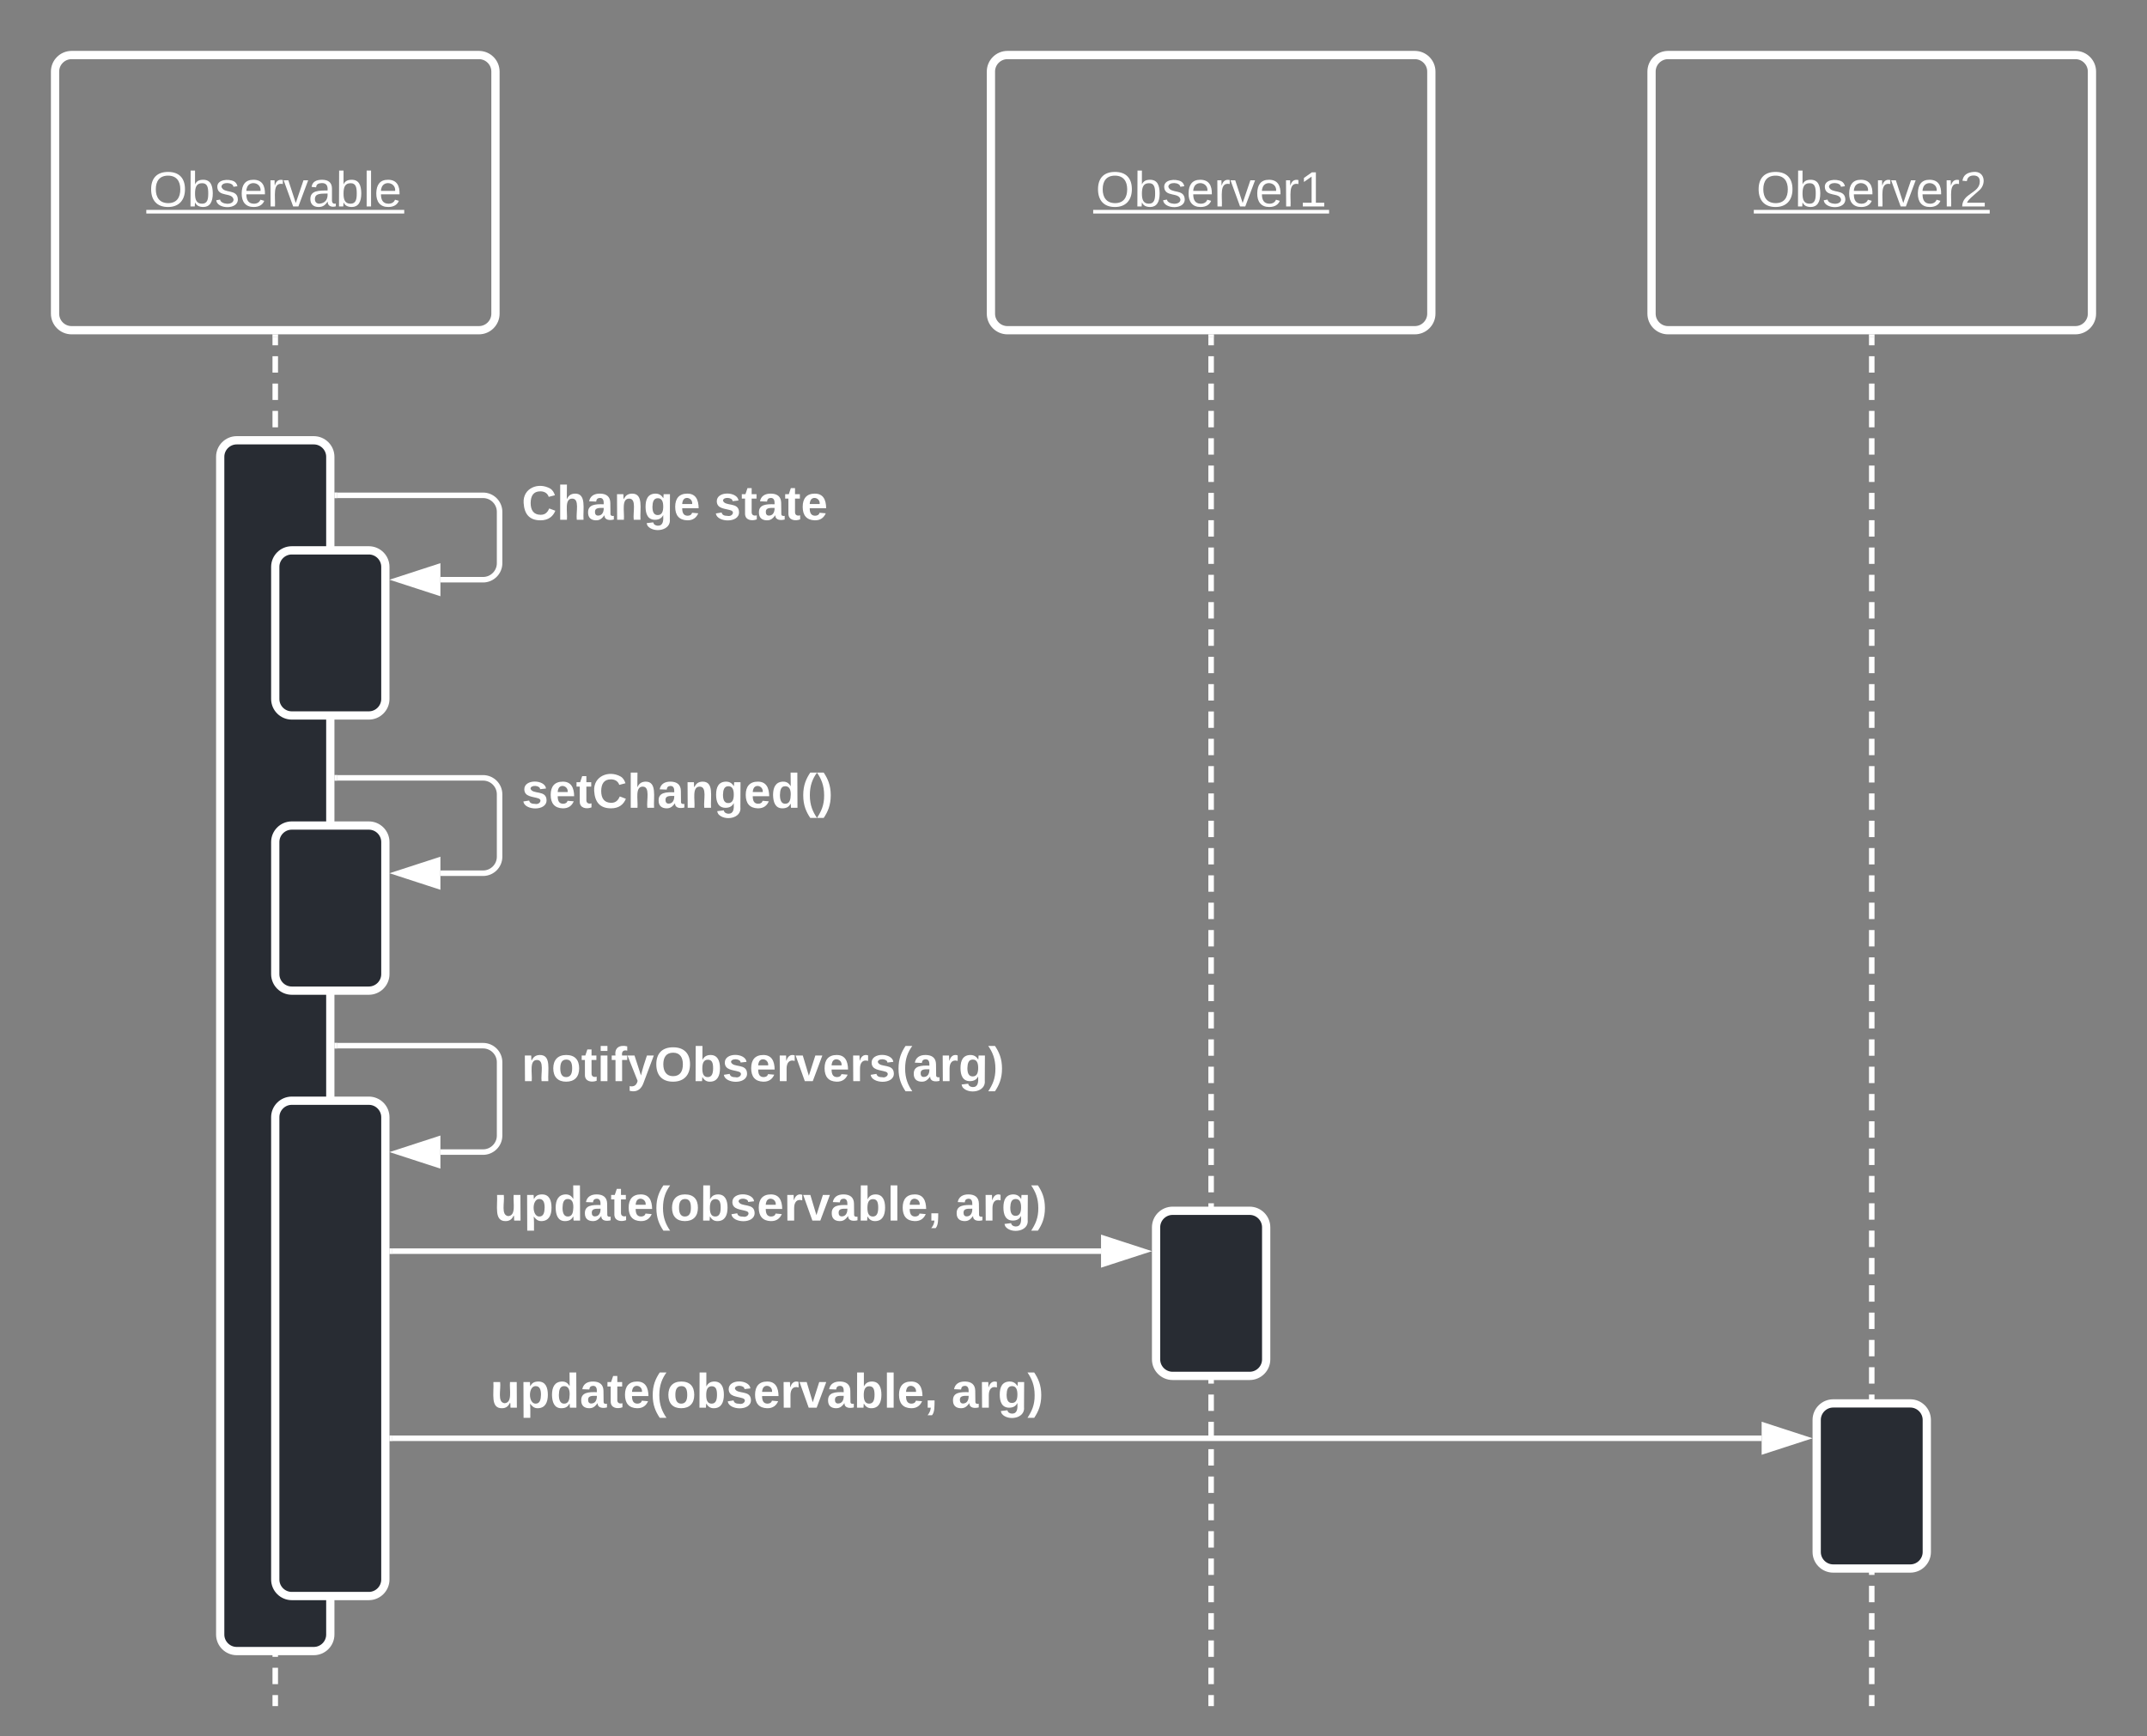 <svg xmlns="http://www.w3.org/2000/svg" xmlns:xlink="http://www.w3.org/1999/xlink" xmlns:lucid="lucid" width="780" height="631"><rect width="100%" height="100%" fill="#808080" stroke="none"/><g transform="translate(-280 -100)" lucid:page-tab-id="k2hlhtg57ON5"><path d="M300 126c0-3.3 2.7-6 6-6h148c3.3 0 6 2.7 6 6v88c0 3.3-2.7 6-6 6H306c-3.3 0-6-2.7-6-6z" stroke="#fff" stroke-width="3" fill-opacity="0"/><use xlink:href="#a" transform="matrix(1,0,0,1,300,120) translate(34.055 55.025)"/><path d="M640 126c0-3.3 2.7-6 6-6h148c3.3 0 6 2.7 6 6v88c0 3.3-2.7 6-6 6H646c-3.3 0-6-2.7-6-6z" stroke="#fff" stroke-width="3" fill-opacity="0"/><use xlink:href="#b" transform="matrix(1,0,0,1,640,120) translate(38.055 55.025)"/><path d="M880 126c0-3.3 2.7-6 6-6h148c3.3 0 6 2.7 6 6v88c0 3.3-2.7 6-6 6H886c-3.3 0-6-2.7-6-6z" stroke="#fff" stroke-width="3" fill-opacity="0"/><use xlink:href="#c" transform="matrix(1,0,0,1,880,120) translate(38.055 55.025)"/><path d="M380 222.5v2.98m0 3.97v5.96m0 3.98v5.96m0 3.97v5.97m0 3.97v5.96m0 3.97v5.96m0 3.97v5.96m0 3.97V295m0 3.96v5.96m0 3.97v5.95m0 3.97v5.96m0 3.97v5.96m0 3.98v5.96m0 3.97v5.97m0 3.97v5.96m0 3.97v5.96m0 3.97v5.96m0 3.97v5.96m0 3.96v5.96m0 3.97v5.95m0 3.97v5.96m0 3.97V434m0 3.98v5.96m0 3.97v5.97m0 3.97v5.96m0 3.97v5.96m0 3.97v5.96m0 3.97v5.96m0 3.96v5.96m0 3.97v5.95m0 3.97v5.96m0 3.97v5.96m0 3.98v5.96m0 3.97v5.97m0 3.97v5.96m0 3.97v5.96m0 3.97v5.96m0 3.97v5.96m0 3.96v5.96m0 3.97v5.95m0 3.97v5.96m0 3.97v5.96m0 3.98v5.96m0 3.97v5.97m0 3.97v5.96m0 3.97v5.96m0 3.97v5.96m0 3.97v5.96m0 3.96v5.96m0 3.97v5.95m0 3.97V719" stroke="#fff" stroke-width="2" fill="none"/><path d="M381 222.53h-2v-1.03h2z" stroke="#fff" stroke-width=".05" fill="#fff"/><path d="M380 718.97V720M720 222.5v2.98m0 3.97v5.96m0 3.98v5.96m0 3.97v5.97m0 3.97v5.96m0 3.97v5.96m0 3.97v5.96m0 3.97V295m0 3.96v5.96m0 3.97v5.95m0 3.97v5.96m0 3.97v5.96m0 3.98v5.96m0 3.97v5.97m0 3.97v5.96m0 3.97v5.96m0 3.97v5.96m0 3.97v5.96m0 3.96v5.96m0 3.97v5.95m0 3.97v5.96m0 3.97V434m0 3.98v5.96m0 3.97v5.97m0 3.97v5.96m0 3.97v5.96m0 3.97v5.96m0 3.97v5.96m0 3.96v5.96m0 3.97v5.95m0 3.97v5.96m0 3.97v5.96m0 3.98v5.96m0 3.97v5.97m0 3.97v5.96m0 3.97v5.96m0 3.97v5.96m0 3.97v5.96m0 3.96v5.96m0 3.97v5.95m0 3.97v5.96m0 3.97v5.96m0 3.98v5.96m0 3.97v5.97m0 3.97v5.96m0 3.97v5.96m0 3.97v5.96m0 3.97v5.96m0 3.96v5.96m0 3.97v5.95m0 3.97V719" stroke="#fff" stroke-width="2" fill="none"/><path d="M721 222.53h-2v-1.03h2z" stroke="#fff" stroke-width=".05" fill="#fff"/><path d="M720 718.97V720M960 222.5v2.98m0 3.97v5.96m0 3.98v5.96m0 3.97v5.97m0 3.97v5.96m0 3.97v5.96m0 3.97v5.96m0 3.97V295m0 3.96v5.96m0 3.97v5.95m0 3.97v5.96m0 3.97v5.96m0 3.98v5.96m0 3.97v5.97m0 3.97v5.96m0 3.97v5.96m0 3.97v5.96m0 3.97v5.96m0 3.96v5.96m0 3.97v5.95m0 3.97v5.96m0 3.97V434m0 3.98v5.96m0 3.97v5.97m0 3.97v5.96m0 3.97v5.96m0 3.97v5.96m0 3.97v5.96m0 3.96v5.96m0 3.97v5.95m0 3.97v5.96m0 3.97v5.96m0 3.98v5.96m0 3.97v5.97m0 3.97v5.96m0 3.97v5.96m0 3.97v5.96m0 3.97v5.96m0 3.96v5.96m0 3.97v5.95m0 3.97v5.96m0 3.97v5.96m0 3.98v5.96m0 3.97v5.97m0 3.97v5.96m0 3.97v5.96m0 3.97v5.96m0 3.97v5.96m0 3.96v5.96m0 3.97v5.95m0 3.97V719" stroke="#fff" stroke-width="2" fill="none"/><path d="M961 222.53h-2v-1.03h2z" stroke="#fff" stroke-width=".05" fill="#fff"/><path d="M960 718.97V720" stroke="#fff" stroke-width="2" fill="none"/><path d="M360 266c0-3.3 2.7-6 6-6h28c3.3 0 6 2.7 6 6v428c0 3.3-2.7 6-6 6h-28c-3.3 0-6-2.7-6-6z" stroke="#fff" stroke-width="3" fill="#282c33"/><path d="M380 306c0-3.3 2.7-6 6-6h28c3.3 0 6 2.7 6 6v48c0 3.3-2.7 6-6 6h-28c-3.3 0-6-2.7-6-6z" stroke="#fff" stroke-width="3" fill="#282c33"/><path d="M402.5 280h53c3.3 0 6 2.7 6 6v18.67c0 3.3-2.7 6-6 6H440" stroke="#fff" stroke-width="2" fill="none"/><path d="M402.53 281h-1.03v-2h1.03z" stroke="#fff" stroke-width=".05" fill="#fff"/><path d="M424.74 310.67l14.26-4.64v9.27z" stroke="#fff" stroke-width="2" fill="#fff"/><use xlink:href="#d" transform="matrix(1,0,0,1,469.5,274.667) translate(0 14.222)"/><use xlink:href="#e" transform="matrix(1,0,0,1,469.5,274.667) translate(69.926 14.222)"/><path d="M380 406c0-3.3 2.7-6 6-6h28c3.3 0 6 2.7 6 6v48c0 3.3-2.7 6-6 6h-28c-3.3 0-6-2.7-6-6z" stroke="#fff" stroke-width="3" fill="#282c33"/><path d="M402.5 382.67h53c3.3 0 6 2.68 6 6v22.66c0 3.32-2.7 6-6 6H440" stroke="#fff" stroke-width="2" fill="none"/><path d="M402.53 383.67h-1.03v-2h1.03z" stroke="#fff" stroke-width=".05" fill="#fff"/><path d="M424.74 417.33L439 412.7v9.27z" stroke="#fff" stroke-width="2" fill="#fff"/><use xlink:href="#f" transform="matrix(1,0,0,1,469.5,379.333) translate(0 14.222)"/><path d="M380 506c0-3.3 2.7-6 6-6h28c3.3 0 6 2.7 6 6v168c0 3.3-2.7 6-6 6h-28c-3.3 0-6-2.7-6-6z" stroke="#fff" stroke-width="3" fill="#282c33"/><path d="M402.5 480h53c3.3 0 6 2.7 6 6v26.67c0 3.3-2.7 6-6 6H440" stroke="#fff" stroke-width="2" fill="none"/><path d="M402.53 481h-1.03v-2h1.03z" stroke="#fff" stroke-width=".05" fill="#fff"/><path d="M424.74 518.67l14.26-4.64v9.27z" stroke="#fff" stroke-width="2" fill="#fff"/><use xlink:href="#g" transform="matrix(1,0,0,1,469.5,478.667) translate(0 14.222)"/><path d="M422.5 554.67H680" stroke="#fff" stroke-width="2" fill="none"/><path d="M422.53 555.67h-1.03v-2h1.03z" stroke="#fff" stroke-width=".05" fill="#fff"/><path d="M695.26 554.67L681 559.3v-9.27z" stroke="#fff" stroke-width="2" fill="#fff"/><use xlink:href="#h" transform="matrix(1,0,0,1,459.506,529.333) translate(0 14.222)"/><use xlink:href="#i" transform="matrix(1,0,0,1,459.506,529.333) translate(167.506 14.222)"/><path d="M700 546c0-3.3 2.7-6 6-6h28c3.3 0 6 2.7 6 6v48c0 3.3-2.7 6-6 6h-28c-3.3 0-6-2.7-6-6z" stroke="#fff" stroke-width="3" fill="#282c33"/><path d="M422.5 622.67H920" stroke="#fff" stroke-width="2" fill="none"/><path d="M422.53 623.67h-1.03v-2h1.03z" stroke="#fff" stroke-width=".05" fill="#fff"/><path d="M935.26 622.67L921 627.3v-9.27z" stroke="#fff" stroke-width="2" fill="#fff"/><use xlink:href="#h" transform="matrix(1,0,0,1,458.173,597.333) translate(0 14.222)"/><use xlink:href="#i" transform="matrix(1,0,0,1,458.173,597.333) translate(167.506 14.222)"/><path d="M940 616c0-3.3 2.7-6 6-6h28c3.3 0 6 2.7 6 6v48c0 3.3-2.7 6-6 6h-28c-3.3 0-6-2.7-6-6z" stroke="#fff" stroke-width="3" fill="#282c33"/><defs><path fill="#fff" d="M140-251c81 0 123 46 123 126C263-46 219 4 140 4 59 4 17-45 17-125s42-126 123-126zm0 227c63 0 89-41 89-101s-29-99-89-99c-61 0-89 39-89 99S79-25 140-24" id="j"/><path fill="#fff" d="M115-194c53 0 69 39 70 98 0 66-23 100-70 100C84 3 66-7 56-30L54 0H23l1-261h32v101c10-23 28-34 59-34zm-8 174c40 0 45-34 45-75 0-40-5-75-45-74-42 0-51 32-51 76 0 43 10 73 51 73" id="k"/><path fill="#fff" d="M135-143c-3-34-86-38-87 0 15 53 115 12 119 90S17 21 10-45l28-5c4 36 97 45 98 0-10-56-113-15-118-90-4-57 82-63 122-42 12 7 21 19 24 35" id="l"/><path fill="#fff" d="M100-194c63 0 86 42 84 106H49c0 40 14 67 53 68 26 1 43-12 49-29l28 8c-11 28-37 45-77 45C44 4 14-33 15-96c1-61 26-98 85-98zm52 81c6-60-76-77-97-28-3 7-6 17-6 28h103" id="m"/><path fill="#fff" d="M114-163C36-179 61-72 57 0H25l-1-190h30c1 12-1 29 2 39 6-27 23-49 58-41v29" id="n"/><path fill="#fff" d="M108 0H70L1-190h34L89-25l56-165h34" id="o"/><path fill="#fff" d="M141-36C126-15 110 5 73 4 37 3 15-17 15-53c-1-64 63-63 125-63 3-35-9-54-41-54-24 1-41 7-42 31l-33-3c5-37 33-52 76-52 45 0 72 20 72 64v82c-1 20 7 32 28 27v20c-31 9-61-2-59-35zM48-53c0 20 12 33 32 33 41-3 63-29 60-74-43 2-92-5-92 41" id="p"/><path fill="#fff" d="M24 0v-261h32V0H24" id="q"/><g id="a"><use transform="matrix(0.05,0,0,0.05,0,0)" xlink:href="#j"/><use transform="matrix(0.05,0,0,0.05,14,0)" xlink:href="#k"/><use transform="matrix(0.05,0,0,0.05,24,0)" xlink:href="#l"/><use transform="matrix(0.05,0,0,0.05,33,0)" xlink:href="#m"/><use transform="matrix(0.05,0,0,0.05,43,0)" xlink:href="#n"/><use transform="matrix(0.05,0,0,0.05,48.95,0)" xlink:href="#o"/><use transform="matrix(0.05,0,0,0.05,57.95,0)" xlink:href="#p"/><use transform="matrix(0.05,0,0,0.05,67.95,0)" xlink:href="#k"/><use transform="matrix(0.05,0,0,0.05,77.95,0)" xlink:href="#q"/><use transform="matrix(0.05,0,0,0.05,81.9,0)" xlink:href="#m"/><path fill="#fff" d="M-.9 1.25h93.7v1.32H-.9z"/></g><path fill="#fff" d="M27 0v-27h64v-190l-56 39v-29l58-41h29v221h61V0H27" id="r"/><g id="b"><use transform="matrix(0.05,0,0,0.05,0,0)" xlink:href="#j"/><use transform="matrix(0.05,0,0,0.05,14,0)" xlink:href="#k"/><use transform="matrix(0.05,0,0,0.05,24,0)" xlink:href="#l"/><use transform="matrix(0.05,0,0,0.05,33,0)" xlink:href="#m"/><use transform="matrix(0.05,0,0,0.05,43,0)" xlink:href="#n"/><use transform="matrix(0.05,0,0,0.05,48.95,0)" xlink:href="#o"/><use transform="matrix(0.05,0,0,0.05,57.95,0)" xlink:href="#m"/><use transform="matrix(0.05,0,0,0.05,67.95,0)" xlink:href="#n"/><use transform="matrix(0.05,0,0,0.05,73.9,0)" xlink:href="#r"/><path fill="#fff" d="M-.9 1.25h85.7v1.32H-.9z"/></g><path fill="#fff" d="M101-251c82-7 93 87 43 132L82-64C71-53 59-42 53-27h129V0H18c2-99 128-94 128-182 0-28-16-43-45-43s-46 15-49 41l-32-3c6-41 34-60 81-64" id="s"/><g id="c"><use transform="matrix(0.05,0,0,0.05,0,0)" xlink:href="#j"/><use transform="matrix(0.05,0,0,0.05,14,0)" xlink:href="#k"/><use transform="matrix(0.05,0,0,0.05,24,0)" xlink:href="#l"/><use transform="matrix(0.05,0,0,0.05,33,0)" xlink:href="#m"/><use transform="matrix(0.05,0,0,0.05,43,0)" xlink:href="#n"/><use transform="matrix(0.05,0,0,0.05,48.95,0)" xlink:href="#o"/><use transform="matrix(0.05,0,0,0.05,57.95,0)" xlink:href="#m"/><use transform="matrix(0.05,0,0,0.05,67.95,0)" xlink:href="#n"/><use transform="matrix(0.05,0,0,0.05,73.9,0)" xlink:href="#s"/><path fill="#fff" d="M-.9 1.25h85.7v1.32H-.9z"/></g><path fill="#fff" d="M67-125c0 53 21 87 73 88 37 1 54-22 65-47l45 17C233-25 199 4 140 4 58 4 20-42 15-125 8-235 124-281 211-232c18 10 29 29 36 50l-46 12c-8-25-30-41-62-41-52 0-71 34-72 86" id="t"/><path fill="#fff" d="M114-157C55-157 80-60 75 0H25v-261h50l-1 109c12-26 28-41 61-42 86-1 58 113 63 194h-50c-7-57 23-157-34-157" id="u"/><path fill="#fff" d="M133-34C117-15 103 5 69 4 32 3 11-16 11-54c-1-60 55-63 116-61 1-26-3-47-28-47-18 1-26 9-28 27l-52-2c7-38 36-58 82-57s74 22 75 68l1 82c-1 14 12 18 25 15v27c-30 8-71 5-69-32zm-48 3c29 0 43-24 42-57-32 0-66-3-65 30 0 17 8 27 23 27" id="v"/><path fill="#fff" d="M135-194c87-1 58 113 63 194h-50c-7-57 23-157-34-157-59 0-34 97-39 157H25l-1-190h47c2 12-1 28 3 38 12-26 28-41 61-42" id="w"/><path fill="#fff" d="M195-6C206 82 75 100 31 46c-4-6-6-13-8-21l49-6c3 16 16 24 34 25 40 0 42-37 40-79-11 22-30 35-61 35-53 0-70-43-70-97 0-56 18-96 73-97 30 0 46 14 59 34l2-30h47zm-90-29c32 0 41-27 41-63 0-35-9-62-40-62-32 0-39 29-40 63 0 36 9 62 39 62" id="x"/><path fill="#fff" d="M185-48c-13 30-37 53-82 52C43 2 14-33 14-96s30-98 90-98c62 0 83 45 84 108H66c0 31 8 55 39 56 18 0 30-7 34-22zm-45-69c5-46-57-63-70-21-2 6-4 13-4 21h74" id="y"/><g id="d"><use transform="matrix(0.049,0,0,0.049,0,0)" xlink:href="#t"/><use transform="matrix(0.049,0,0,0.049,12.79,0)" xlink:href="#u"/><use transform="matrix(0.049,0,0,0.049,23.605,0)" xlink:href="#v"/><use transform="matrix(0.049,0,0,0.049,33.481,0)" xlink:href="#w"/><use transform="matrix(0.049,0,0,0.049,44.296,0)" xlink:href="#x"/><use transform="matrix(0.049,0,0,0.049,55.111,0)" xlink:href="#y"/></g><path fill="#fff" d="M137-138c1-29-70-34-71-4 15 46 118 7 119 86 1 83-164 76-172 9l43-7c4 19 20 25 44 25 33 8 57-30 24-41C81-84 22-81 20-136c-2-80 154-74 161-7" id="z"/><path fill="#fff" d="M115-3C79 11 28 4 28-45v-112H4v-33h27l15-45h31v45h36v33H77v99c-1 23 16 31 38 25v30" id="A"/><g id="e"><use transform="matrix(0.049,0,0,0.049,0,0)" xlink:href="#z"/><use transform="matrix(0.049,0,0,0.049,9.877,0)" xlink:href="#A"/><use transform="matrix(0.049,0,0,0.049,15.753,0)" xlink:href="#v"/><use transform="matrix(0.049,0,0,0.049,25.63,0)" xlink:href="#A"/><use transform="matrix(0.049,0,0,0.049,31.506,0)" xlink:href="#y"/></g><path fill="#fff" d="M88-194c31-1 46 15 58 34l-1-101h50l1 261h-48c-2-10 0-23-3-31C134-8 116 4 84 4 32 4 16-41 15-95c0-56 19-97 73-99zm17 164c33 0 40-30 41-66 1-37-9-64-41-64s-38 30-39 65c0 43 13 65 39 65" id="B"/><path fill="#fff" d="M67-93c0 74 22 123 53 168H70C40 30 18-18 18-93s22-123 52-168h50c-32 44-53 94-53 168" id="C"/><path fill="#fff" d="M102-93c0 74-22 123-52 168H0C30 29 54-18 53-93c0-74-22-123-53-168h50c30 45 52 94 52 168" id="D"/><g id="f"><use transform="matrix(0.049,0,0,0.049,0,0)" xlink:href="#z"/><use transform="matrix(0.049,0,0,0.049,9.877,0)" xlink:href="#y"/><use transform="matrix(0.049,0,0,0.049,19.753,0)" xlink:href="#A"/><use transform="matrix(0.049,0,0,0.049,25.63,0)" xlink:href="#t"/><use transform="matrix(0.049,0,0,0.049,38.42,0)" xlink:href="#u"/><use transform="matrix(0.049,0,0,0.049,49.235,0)" xlink:href="#v"/><use transform="matrix(0.049,0,0,0.049,59.111,0)" xlink:href="#w"/><use transform="matrix(0.049,0,0,0.049,69.926,0)" xlink:href="#x"/><use transform="matrix(0.049,0,0,0.049,80.741,0)" xlink:href="#y"/><use transform="matrix(0.049,0,0,0.049,90.617,0)" xlink:href="#B"/><use transform="matrix(0.049,0,0,0.049,101.432,0)" xlink:href="#C"/><use transform="matrix(0.049,0,0,0.049,107.309,0)" xlink:href="#D"/></g><path fill="#fff" d="M110-194c64 0 96 36 96 99 0 64-35 99-97 99-61 0-95-36-95-99 0-62 34-99 96-99zm-1 164c35 0 45-28 45-65 0-40-10-65-43-65-34 0-45 26-45 65 0 36 10 65 43 65" id="E"/><path fill="#fff" d="M25-224v-37h50v37H25zM25 0v-190h50V0H25" id="F"/><path fill="#fff" d="M121-226c-27-7-43 5-38 36h38v33H83V0H34v-157H6v-33h28c-9-59 32-81 87-68v32" id="G"/><path fill="#fff" d="M123 10C108 53 80 86 19 72V37c35 8 53-11 59-39L3-190h52l48 148c12-52 28-100 44-148h51" id="H"/><path fill="#fff" d="M140-251c80 0 125 45 125 126S219 4 139 4C58 4 15-44 15-125s44-126 125-126zm-1 214c52 0 73-35 73-88 0-50-21-86-72-86-52 0-73 35-73 86s22 88 72 88" id="I"/><path fill="#fff" d="M135-194c52 0 70 43 70 98 0 56-19 99-73 100-30 1-46-15-58-35L72 0H24l1-261h50v104c11-23 29-37 60-37zM114-30c31 0 40-27 40-66 0-37-7-63-39-63s-41 28-41 65c0 36 8 64 40 64" id="J"/><path fill="#fff" d="M135-150c-39-12-60 13-60 57V0H25l-1-190h47c2 13-1 29 3 40 6-28 27-53 61-41v41" id="K"/><path fill="#fff" d="M128 0H69L1-190h53L99-40l48-150h52" id="L"/><g id="g"><use transform="matrix(0.049,0,0,0.049,0,0)" xlink:href="#w"/><use transform="matrix(0.049,0,0,0.049,10.815,0)" xlink:href="#E"/><use transform="matrix(0.049,0,0,0.049,21.63,0)" xlink:href="#A"/><use transform="matrix(0.049,0,0,0.049,27.506,0)" xlink:href="#F"/><use transform="matrix(0.049,0,0,0.049,32.444,0)" xlink:href="#G"/><use transform="matrix(0.049,0,0,0.049,38.321,0)" xlink:href="#H"/><use transform="matrix(0.049,0,0,0.049,48.198,0)" xlink:href="#I"/><use transform="matrix(0.049,0,0,0.049,62.025,0)" xlink:href="#J"/><use transform="matrix(0.049,0,0,0.049,72.84,0)" xlink:href="#z"/><use transform="matrix(0.049,0,0,0.049,82.716,0)" xlink:href="#y"/><use transform="matrix(0.049,0,0,0.049,92.593,0)" xlink:href="#K"/><use transform="matrix(0.049,0,0,0.049,99.506,0)" xlink:href="#L"/><use transform="matrix(0.049,0,0,0.049,109.383,0)" xlink:href="#y"/><use transform="matrix(0.049,0,0,0.049,119.259,0)" xlink:href="#K"/><use transform="matrix(0.049,0,0,0.049,126.173,0)" xlink:href="#z"/><use transform="matrix(0.049,0,0,0.049,136.049,0)" xlink:href="#C"/><use transform="matrix(0.049,0,0,0.049,141.926,0)" xlink:href="#v"/><use transform="matrix(0.049,0,0,0.049,151.802,0)" xlink:href="#K"/><use transform="matrix(0.049,0,0,0.049,158.716,0)" xlink:href="#x"/><use transform="matrix(0.049,0,0,0.049,169.531,0)" xlink:href="#D"/></g><path fill="#fff" d="M85 4C-2 5 27-109 22-190h50c7 57-23 150 33 157 60-5 35-97 40-157h50l1 190h-47c-2-12 1-28-3-38-12 25-28 42-61 42" id="M"/><path fill="#fff" d="M135-194c53 0 70 44 70 98 0 56-19 98-73 100-31 1-45-17-59-34 3 33 2 69 2 105H25l-1-265h48c2 10 0 23 3 31 11-24 29-35 60-35zM114-30c33 0 39-31 40-66 0-38-9-64-40-64-56 0-55 130 0 130" id="N"/><path fill="#fff" d="M25 0v-261h50V0H25" id="O"/><path fill="#fff" d="M76-54c-1 42 2 86-19 110H24C36 42 46 24 48 0H25v-54h51" id="P"/><g id="h"><use transform="matrix(0.049,0,0,0.049,0,0)" xlink:href="#M"/><use transform="matrix(0.049,0,0,0.049,10.815,0)" xlink:href="#N"/><use transform="matrix(0.049,0,0,0.049,21.63,0)" xlink:href="#B"/><use transform="matrix(0.049,0,0,0.049,32.444,0)" xlink:href="#v"/><use transform="matrix(0.049,0,0,0.049,42.321,0)" xlink:href="#A"/><use transform="matrix(0.049,0,0,0.049,48.198,0)" xlink:href="#y"/><use transform="matrix(0.049,0,0,0.049,58.074,0)" xlink:href="#C"/><use transform="matrix(0.049,0,0,0.049,63.951,0)" xlink:href="#E"/><use transform="matrix(0.049,0,0,0.049,74.765,0)" xlink:href="#J"/><use transform="matrix(0.049,0,0,0.049,85.58,0)" xlink:href="#z"/><use transform="matrix(0.049,0,0,0.049,95.457,0)" xlink:href="#y"/><use transform="matrix(0.049,0,0,0.049,105.333,0)" xlink:href="#K"/><use transform="matrix(0.049,0,0,0.049,112.247,0)" xlink:href="#L"/><use transform="matrix(0.049,0,0,0.049,122.123,0)" xlink:href="#v"/><use transform="matrix(0.049,0,0,0.049,132,0)" xlink:href="#J"/><use transform="matrix(0.049,0,0,0.049,142.815,0)" xlink:href="#O"/><use transform="matrix(0.049,0,0,0.049,147.753,0)" xlink:href="#y"/><use transform="matrix(0.049,0,0,0.049,157.63,0)" xlink:href="#P"/></g><g id="i"><use transform="matrix(0.049,0,0,0.049,0,0)" xlink:href="#v"/><use transform="matrix(0.049,0,0,0.049,9.877,0)" xlink:href="#K"/><use transform="matrix(0.049,0,0,0.049,16.79,0)" xlink:href="#x"/><use transform="matrix(0.049,0,0,0.049,27.605,0)" xlink:href="#D"/></g></defs></g></svg>
